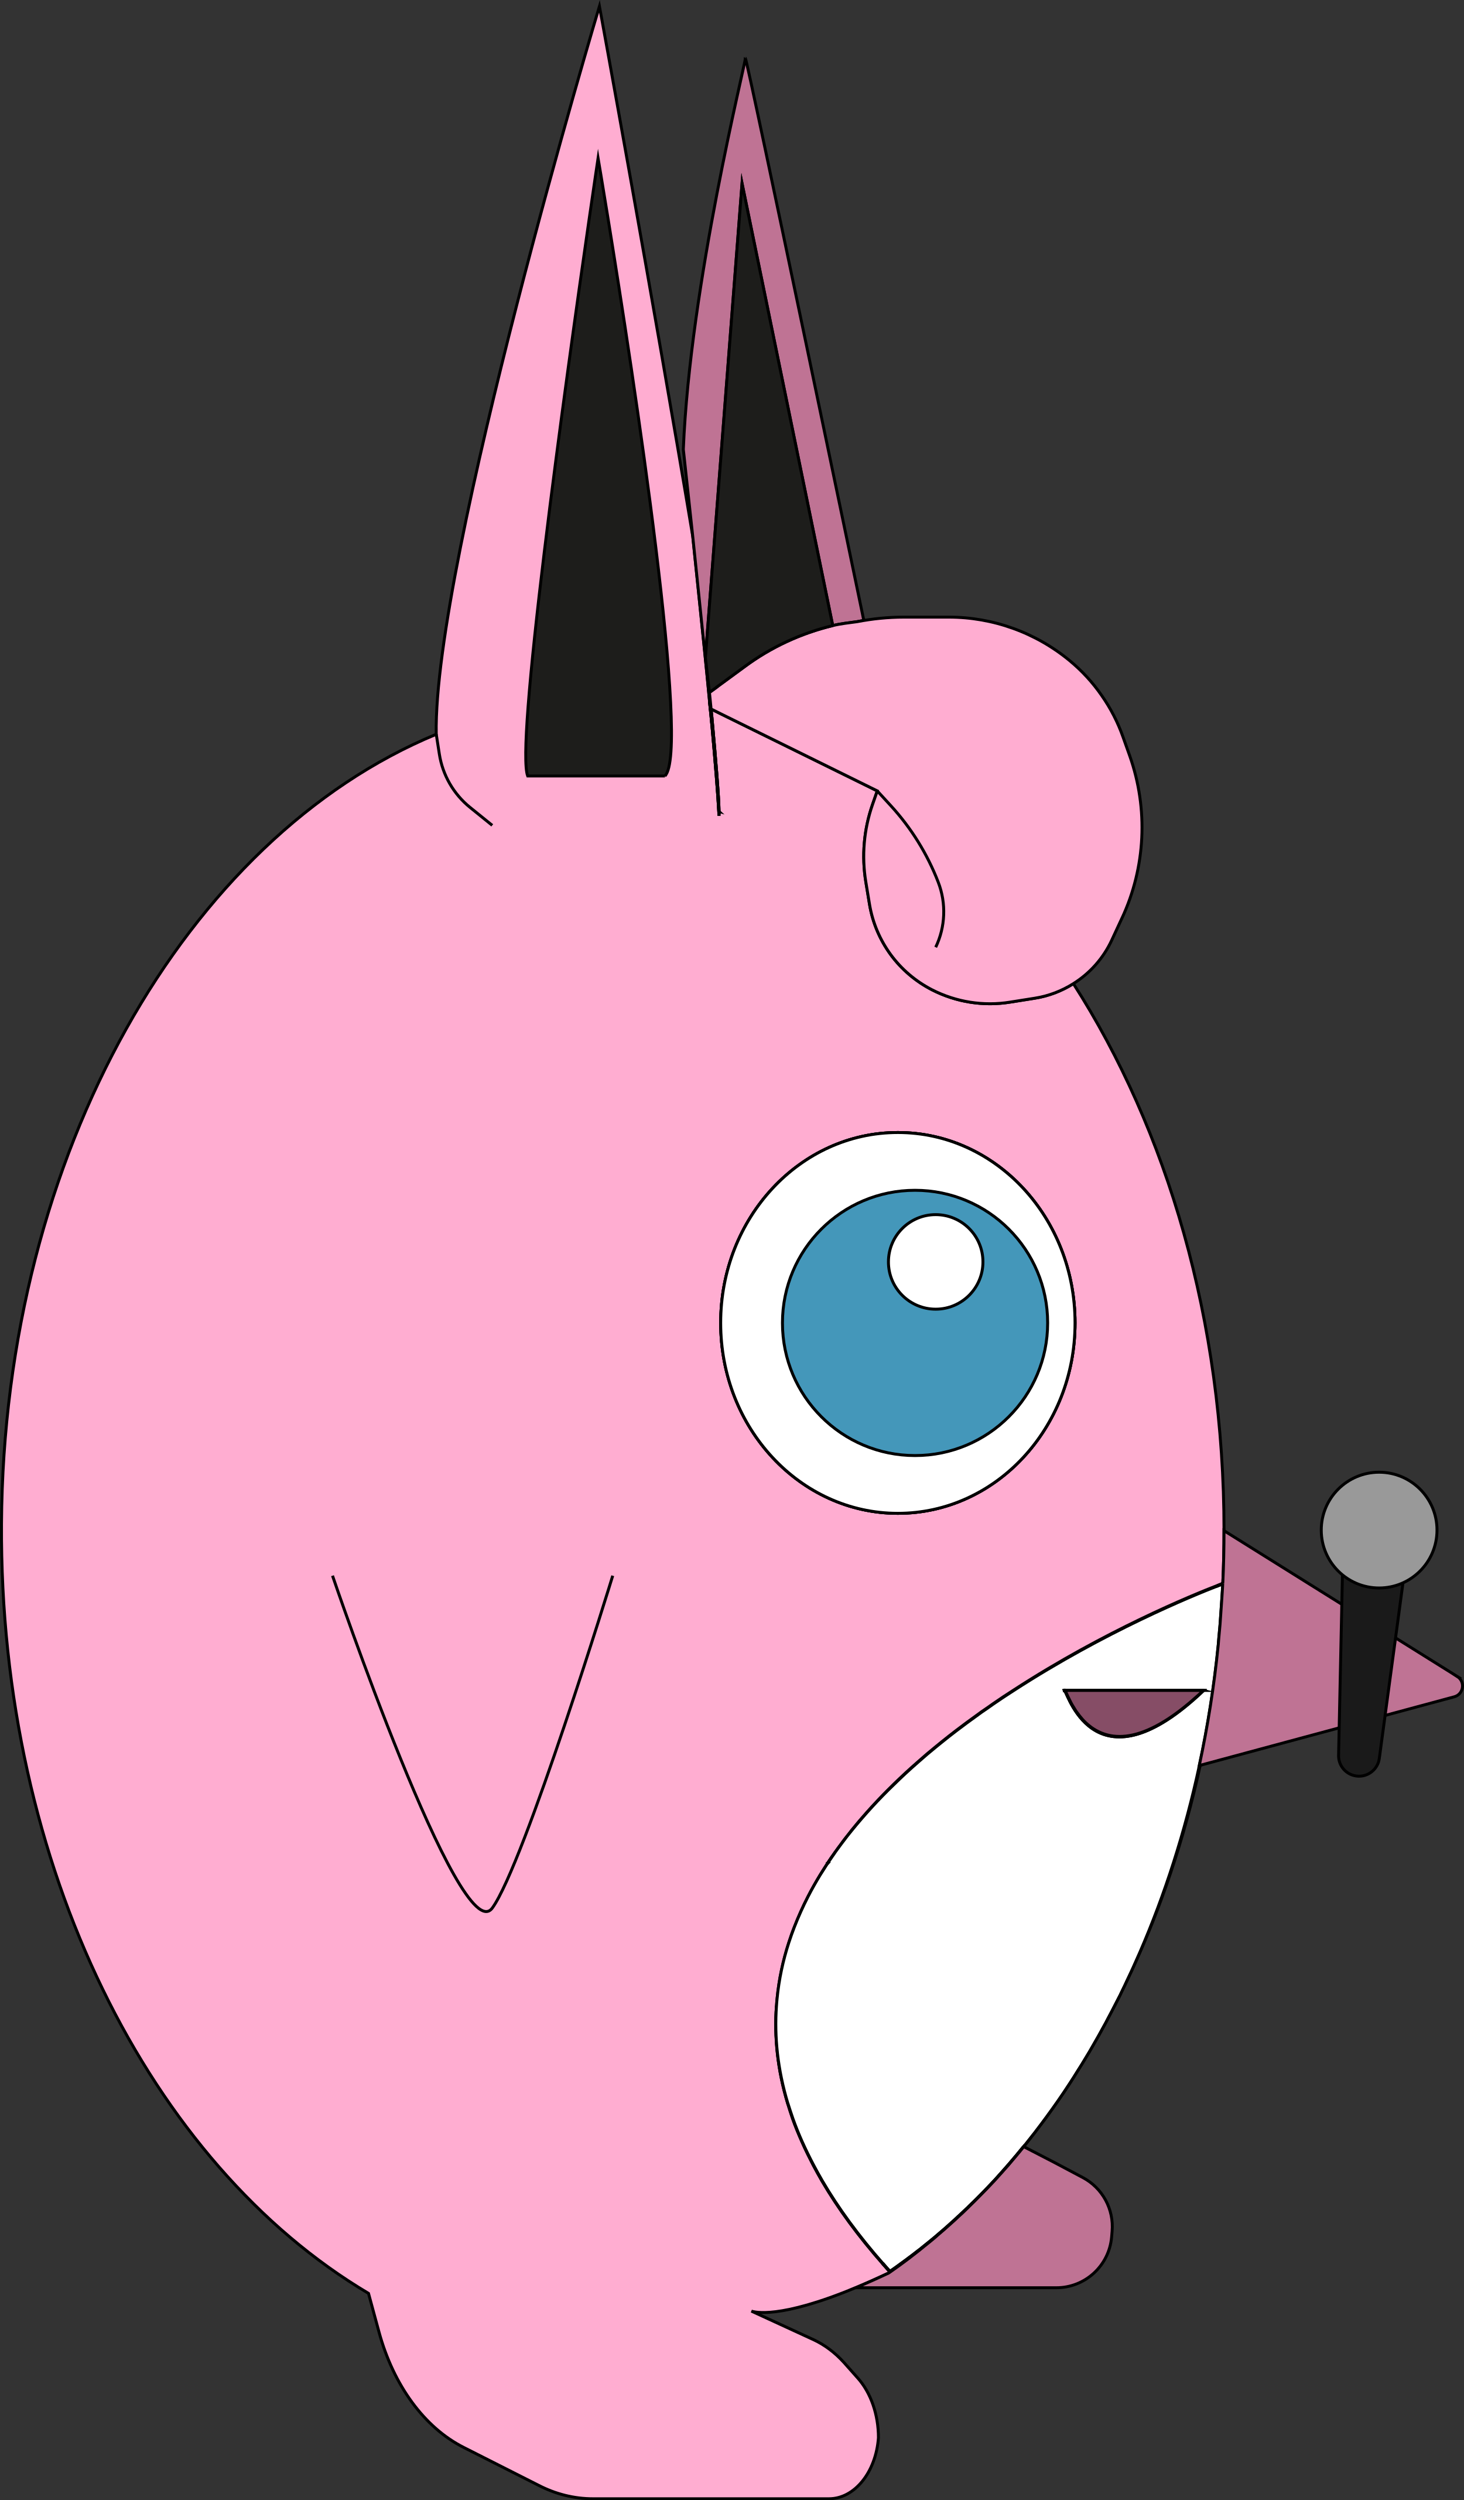 <?xml version="1.0" encoding="UTF-8"?>
<svg id="Calque_2" xmlns="http://www.w3.org/2000/svg" viewBox="0 0 499.38 852.63">
  <rect x="0" y="0" width="499.38" height="852.63" fill="#333333" stroke="none"/>
  <defs>
    <style>
      .cls-1 {
        fill: none;
      }

      .cls-1, .cls-2, .cls-3, .cls-4, .cls-5, .cls-6, .cls-7, .cls-8, .cls-9 {
        stroke: #000;
        stroke-miterlimit: 10;
      }

      .cls-2 {
        fill: #fff;
      }

      .cls-3 {
        fill: #bf7394;
      }

      .cls-4 {
        fill: #864d66;
      }

      .cls-5 {
        fill: #1a1a1a;
      }

      .cls-6 {
        fill: #999;
      }

      .cls-7 {
        fill: #4497ba;
      }

      .cls-8 {
        fill: #1d1d1b;
      }

      .cls-9 {
        fill: #ffadd1;
      }
    </style>
  </defs>
  <g id="grodoudou_chante">
    <g>
      <path class="cls-9" d="M113.42,537.34s43.61,128.31,54.52,113.31c10.89-14.97,41.07-113.31,41.07-113.31h-95.59ZM245.28,276.74c-.11-5.31-1.01-16.71-2.43-31.97v-.03c-.11-.77-.16-1.55-.24-2.35,0-.13-.03-.29-.05-.43-.08-.05-.19-.05-.27-.08.05.43.11.85.13,1.25.08.64.13,1.28.19,1.92.08.83.13,1.6.24,2.38v.03c1.17,12.97,2,23.16,2.32,29.25.03.37.03.72.05,1.04h.08c0-.32,0-.64-.03-1.01ZM334.49,748.4s0,.03-.03.05c.11-.11.21-.21.32-.32-.08.08-.19.16-.29.27ZM363.29,576.46c.03.05.05.11.08.16.08.13.16.32.24.53.35.75.88,1.95,1.63,3.39.13.27.29.53.45.83.4.67.83,1.39,1.31,2.13.16.21.29.4.45.61.51.72,1.07,1.41,1.68,2.11.19.21.4.45.61.67.24.21.45.45.69.67.21.21.45.43.69.61.27.21.51.43.77.61.24.19.51.4.77.56.29.21.56.37.85.53.19.13.4.24.61.35,1.63.88,3.47,1.52,5.58,1.79.67.08,1.39.13,2.13.13,5.58.03,12.73-2.54,21.83-9.77,1.41-1.12,2.86-2.35,4.35-3.68.75-.64,1.49-1.33,2.27-2.08.05-.05.13-.11.19-.16h-47.21ZM306.28,386.21c-33.39,0-60.45,29.06-60.45,64.93s27.06,64.93,60.45,64.93,60.42-29.09,60.42-64.93-27.06-64.93-60.42-64.93ZM415.73,558.82c-.05.67-.11,1.33-.16,2,.08-.72.13-1.44.21-2.16.16-1.57.29-3.18.4-4.78-.16,1.65-.29,3.31-.45,4.94ZM416.77,545.34c-.19,2.86-.4,5.71-.59,8.54.03-.05.03-.11.03-.16.21-2.83.43-5.68.61-8.54.05-.75.08-1.52.11-2.27-.05.83-.11,1.63-.16,2.43ZM282.19,635.54h.03c.85-1.28,1.71-2.54,2.59-3.79-.91,1.25-1.76,2.51-2.62,3.79ZM417.06,540.01c-.4.16-.91.35-1.49.59-8.81,3.39-38.75,15.64-69.63,35.68-2.4,1.52-4.8,3.12-7.21,4.78-.13.08-.24.16-.37.27-.59.43-1.17.83-1.76,1.23-1.2.8-2.38,1.63-3.55,2.51-1.07.75-2.13,1.52-3.2,2.32-.11.08-.21.16-.32.24-1.07.8-2.13,1.6-3.2,2.4-1.76,1.33-3.5,2.72-5.23,4.11-.56.45-1.15.93-1.71,1.39-.11.08-.21.16-.29.24-.93.77-1.84,1.52-2.78,2.3-1.81,1.57-3.63,3.15-5.42,4.75-2.7,2.43-5.31,4.91-7.85,7.45-1.12,1.12-2.22,2.24-3.31,3.39-.72.77-1.44,1.55-2.16,2.32-.59.61-1.15,1.25-1.68,1.87-.08.05-.13.11-.16.16-1.81,2.03-3.58,4.11-5.26,6.19-.08.11-.16.21-.21.29-.45.56-.88,1.12-1.31,1.68,4.32-5.47,9.02-10.75,14.04-15.75,2.56-2.54,5.15-5.02,7.85-7.45,1.79-1.6,3.6-3.18,5.42-4.75.93-.77,1.84-1.52,2.78-2.3.08-.08.21-.16.29-.24.59-.45,1.15-.93,1.71-1.39,1.73-1.39,3.47-2.78,5.23-4.11,1.07-.8,2.16-1.6,3.2-2.4.13-.08.21-.16.32-.24,1.07-.8,2.16-1.57,3.2-2.32,1.17-.88,2.35-1.71,3.55-2.51.59-.4,1.17-.8,1.76-1.23.13-.11.24-.19.37-.27,2.43-1.65,4.8-3.26,7.21-4.78,30.93-20.04,60.87-32.29,69.65-35.68.59-.24,1.09-.43,1.49-.59.03,0,.05-.03.05-.05v-.11h-.03ZM284.8,631.73c.67-.93,1.36-1.87,2.05-2.8.69-.93,1.39-1.84,2.11-2.78-.48.59-.96,1.2-1.41,1.81-.96,1.23-1.87,2.48-2.75,3.76Z"/>
      <path class="cls-9" d="M334.49,748.4s0,.03-.03.05c.11-.11.21-.21.32-.32-.08.08-.19.16-.29.27Z"/>
      <path class="cls-9" d="M167.94,650.65c-10.91,15-54.52-113.31-54.52-113.31h95.59s-30.18,98.34-41.07,113.31ZM226.81,264.63h-46.81c-.99-2.51-.83-11.16.13-23.62,4.24-55.59,23.88-187.1,23.88-187.1,0,0,21.99,129.43,24.74,185.63.69,13.64.24,22.95-1.95,25.09ZM319.89,762.01c-.37.32-.75.64-1.12.96-1.25,1.04-2.48,2.05-3.74,3.04-.69.59-1.41,1.15-2.13,1.68-.91.72-1.81,1.41-2.72,2.08-.8.61-1.57,1.2-2.38,1.76-1.39,1.04-2.8,2.03-4.22,3.02-.75-.8-1.47-1.63-2.16-2.43-8.62-9.77-15.53-19.27-20.92-28.47-1.04-1.79-2.03-3.58-2.96-5.34-1.44-2.72-2.75-5.42-3.95-8.09-1.17-2.64-2.22-5.26-3.15-7.87-.59-1.71-1.15-3.42-1.68-5.1,0-.03-.03-.05-.03-.05-3.47-11.53-4.62-22.6-3.87-33.14-.77,10.59.35,21.7,3.84,33.31,0,0,.03.03.03.05.51,1.68,1.07,3.39,1.65,5.1.93,2.62,2,5.23,3.18,7.87,1.17,2.67,2.51,5.36,3.92,8.09.93,1.76,1.92,3.55,2.96,5.34,5.39,9.21,12.28,18.65,20.87,28.39.72.83,1.47,1.68,2.22,2.51,1.41-.99,2.83-1.97,4.22-3.02.83-.56,1.57-1.15,2.38-1.76.91-.67,1.81-1.36,2.72-2.08.75-.53,1.44-1.09,2.13-1.68.56-.43,1.09-.85,1.63-1.28.08-.08.16-.16.27-.21,1.76-1.49,3.52-3.02,5.26-4.59-.75.64-1.49,1.28-2.24,1.92ZM306.28,386.21c-33.39,0-60.45,29.06-60.45,64.93s27.06,64.93,60.45,64.93,60.42-29.09,60.42-64.93-27.06-64.93-60.42-64.93Z"/>
      <path class="cls-9" d="M366.12,335.45c-3.95,2.48-8.41,4.22-13.16,4.96l-8.38,1.33c-9.1,1.47-18.41,0-26.63-4.19-5.66-2.91-10.49-7.05-14.14-12.04-3.66-5.02-6.16-10.83-7.21-17.13l-1.25-7.58c-1.47-8.86-.69-17.93,2.27-26.42l1.63-4.67-53.27-26.23-2.83-1.41h-.03c-.19-.05-.37-.08-.56-.11.03.13.05.29.05.43.08.8.13,1.57.24,2.35v.03c1.41,15.26,2.32,26.66,2.43,31.97.03.37.03.69.03,1.01h-.08c-.03-.32-.03-.67-.05-1.04-.32-6.08-1.15-16.28-2.32-29.25v-.03c-.11-.77-.16-1.55-.24-2.38-.05-.64-.11-1.28-.19-1.92-.03-.4-.08-.83-.13-1.25v-.24h-.03c-.08-.88-.16-1.76-.24-2.64,0-.08-.03-.16-.03-.24-1.04-10.97-2.32-23.43-3.71-36.77-.64-6.16-1.31-12.52-1.97-19C222.91,102.9,204.47,2.13,204.47,2.13c0,0-56.71,189.16-55.67,248.27C63.73,285.63,1.28,393.39.51,519.59c-.69,117.4,51,218.48,125.19,262.49l3.58,13.18c4.96,18.23,15.51,32.61,28.9,39.36l25.43,12.86c5.92,3.07,12.25,4.64,18.63,4.64h80.51c8.81,0,16.04-9.13,16.89-20.82,0-7.87-2.59-15.34-7.07-20.36l-4.62-5.2c-3.1-3.44-6.62-6.08-10.41-7.85l-21.24-9.77c.99.35,9.5,2.83,35.55-7.98h.03c3.44-1.44,7.18-3.1,11.26-5.02,4.62-3.18,9.1-6.59,13.48-10.25-.53.43-1.07.85-1.63,1.28-.69.59-1.39,1.15-2.13,1.68-.91.72-1.81,1.41-2.72,2.08-.8.61-1.55,1.2-2.38,1.76-1.39,1.04-2.8,2.03-4.22,3.02-.75-.83-1.49-1.68-2.22-2.51-8.59-9.74-15.48-19.19-20.87-28.39-1.04-1.79-2.03-3.58-2.96-5.34-1.41-2.72-2.75-5.42-3.92-8.09-1.17-2.64-2.24-5.26-3.18-7.87-.59-1.71-1.15-3.42-1.65-5.1,0-.03-.03-.05-.03-.05-3.5-11.61-4.62-22.71-3.84-33.31.05-.85.13-1.68.21-2.54.64-6.56,2-12.92,4-19.08.56-1.76,1.17-3.52,1.87-5.26,1.36-3.52,2.91-6.97,4.64-10.35,1.28-2.51,2.67-4.96,4.14-7.39.8-1.31,1.63-2.59,2.46-3.87v-.03c.85-1.28,1.71-2.54,2.62-3.79v-.03c.67-.96,1.33-1.89,2.05-2.8.21-.32.45-.64.69-.96.45-.61.93-1.23,1.41-1.81.43-.56.85-1.12,1.31-1.68.05-.08.13-.19.21-.29,1.68-2.08,3.44-4.16,5.26-6.19.03-.05.08-.11.16-.16.53-.61,1.09-1.25,1.68-1.87.72-.77,1.44-1.55,2.16-2.32,1.09-1.15,2.19-2.27,3.31-3.39,2.54-2.54,5.15-5.02,7.85-7.45,1.79-1.6,3.6-3.18,5.42-4.75.93-.77,1.84-1.52,2.78-2.3.08-.08.19-.16.29-.24.56-.45,1.15-.93,1.71-1.39,1.73-1.39,3.47-2.78,5.23-4.11,1.07-.8,2.14-1.6,3.2-2.4.11-.08.21-.16.32-.24,1.07-.8,2.14-1.57,3.2-2.32,1.17-.88,2.35-1.71,3.55-2.51.59-.4,1.17-.8,1.76-1.23.13-.11.24-.19.37-.27,2.4-1.65,4.8-3.26,7.21-4.78,30.88-20.04,60.82-32.29,69.63-35.68.59-.24,1.09-.43,1.49-.59,0-.03-.03-.05-.03-.08-.03-.03,0-.05.03-.08l.03.16v-.24s0-.05.03-.08c.27-5.84.4-11.74.4-17.69,0-71.41-19.4-136.66-51.4-186.54ZM306.28,516.07c-33.39,0-60.45-29.09-60.45-64.93s27.06-64.93,60.45-64.93,60.42,29.06,60.42,64.93-27.06,64.93-60.42,64.93Z"/>
      <path class="cls-9" d="M284.8,631.75c-.88,1.25-1.73,2.51-2.59,3.79,0,.03-.03.03-.03.03v-.03c.85-1.28,1.71-2.54,2.62-3.79Z"/>
      <path class="cls-9" d="M366.7,451.14c0,35.84-27.06,64.93-60.42,64.93s-60.45-29.09-60.45-64.93,27.06-64.93,60.45-64.93,60.42,29.06,60.42,64.93Z"/>
      <path class="cls-9" d="M417.09,540.01h-.03s-.03-.05-.03-.08c-.03-.03,0-.05.03-.08l.03.16Z"/>
      <path class="cls-9" d="M245.28,276.74l-.11-.03c-.32-6.08-1.15-16.28-2.32-29.25v-.03c-.11-.77-.16-1.55-.24-2.38-.05-.64-.11-1.28-.19-1.92-.03-.4-.08-.83-.13-1.25v-.24h-.03c-.08-.88-.16-1.76-.24-2.64l.24-.19c.05.56.11,1.09.16,1.65.05.43.11.88.13,1.31l.56.29c-.19-.05-.37-.08-.56-.11.03.13.05.29.05.43.08.8.13,1.57.24,2.35v.03c1.41,15.26,2.32,26.66,2.43,31.97Z"/>
      <path class="cls-8" d="M226.81,264.63h-46.81c-.99-2.51-.83-11.16.13-23.62,4.24-55.59,23.88-187.1,23.88-187.1,0,0,21.99,129.43,24.74,185.63.69,13.64.24,22.95-1.95,25.09Z"/>
      <path class="cls-9" d="M242.56,241.78l-.27-.13h-.03c-.08-.88-.16-1.76-.24-2.64l.24-.19c.05.56.11,1.09.16,1.65.05.43.11.88.13,1.31Z"/>
      <path class="cls-2" d="M366.7,451.14c0,35.84-27.06,64.93-60.42,64.93s-60.45-29.09-60.45-64.93,27.06-64.93,60.45-64.93,60.42,29.06,60.42,64.93Z"/>
      <circle class="cls-7" cx="312.13" cy="451.14" r="45.23"/>
      <circle class="cls-2" cx="319.17" cy="430.33" r="16.12"/>
      <path class="cls-9" d="M209.01,537.34s-30.18,98.34-41.07,113.31c-10.91,15-54.52-113.31-54.52-113.31"/>
      <path class="cls-2" d="M363.23,576.62c1.39,2.11,11.1,34.24,47.21,0h-47.21ZM417.06,539.85s-.05.05-.03.08c0,.03.03.05.03.08s.03.08.03.11v-.11l-.03-.16ZM417.09,540.11c-.05.93-.08,1.87-.16,2.8.05-.59.08-1.17.13-1.76,0-.03.03-.48.05-.77l-.03-.27ZM409.08,602.08c-4.86,22.52-11.74,43.9-20.31,63.7-.72,1.68-1.47,3.34-2.22,4.99-.24.56-.51,1.09-.75,1.63-.37.83-.77,1.65-1.17,2.48-.67,1.49-1.39,2.96-2.11,4.43-.29.64-.61,1.31-.96,1.95-.77,1.55-1.57,3.1-2.38,4.62-.4.77-.8,1.55-1.23,2.32-.51,1.01-1.04,2-1.6,2.99-.53.99-1.07,1.97-1.63,2.96-.67,1.2-1.36,2.38-2.03,3.55-.77,1.36-1.57,2.72-2.4,4.06-.85,1.47-1.76,2.91-2.67,4.32-.91,1.49-1.87,2.99-2.83,4.46-2.56,3.95-5.23,7.77-7.98,11.5-1.15,1.57-2.3,3.1-3.47,4.62-.05.05-.11.13-.13.19-1.2,1.55-2.4,3.07-3.6,4.56-.16.16-.29.32-.4.48-.11.13-.21.24-.32.37-.77.93-1.52,1.89-2.3,2.8-.88,1.04-1.76,2.08-2.64,3.1-1.57,1.79-3.15,3.58-4.72,5.31-.8.83-1.57,1.68-2.38,2.51-.61.64-1.23,1.28-1.81,1.89-.08.08-.19.19-.27.27-.08.08-.19.16-.29.27,0,0,0,.03-.03.05-.8.83-1.63,1.63-2.43,2.43-.16.16-.32.29-.48.45-.32.32-.67.64-.99.96-.32.35-.64.64-.99.96-.48.45-.96.93-1.44,1.36-.48.48-.99.93-1.47,1.36-.77.75-1.52,1.44-2.3,2.11-.75.67-1.49,1.36-2.24,2-.75.64-1.49,1.28-2.24,1.92-.37.32-.75.64-1.12.96-1.25,1.04-2.48,2.05-3.74,3.04-.69.59-1.41,1.15-2.13,1.68-.91.72-1.81,1.41-2.72,2.08-.8.61-1.57,1.2-2.38,1.76-1.39,1.04-2.8,2.03-4.22,3.02-.75-.8-1.47-1.63-2.16-2.43-8.62-9.77-15.53-19.27-20.92-28.47-1.04-1.79-2.03-3.58-2.96-5.34-1.44-2.72-2.75-5.42-3.95-8.09-1.17-2.64-2.22-5.26-3.15-7.87-.59-1.71-1.15-3.42-1.68-5.1,0-.03-.03-.05-.03-.05-3.47-11.53-4.62-22.6-3.87-33.14-.77,10.59.35,21.7,3.84,33.31,0,0,.03.03.03.05.51,1.68,1.07,3.39,1.65,5.1.93,2.62,2,5.23,3.18,7.87,1.17,2.67,2.51,5.36,3.92,8.09.93,1.76,1.92,3.55,2.96,5.34,5.39,9.21,12.28,18.65,20.87,28.39.72.83,1.47,1.68,2.22,2.51,1.41-.99,2.83-1.97,4.22-3.02.83-.56,1.57-1.15,2.38-1.76.91-.67,1.81-1.36,2.72-2.08.75-.53,1.44-1.09,2.13-1.68.56-.43,1.09-.85,1.63-1.28.08-.08.16-.16.27-.21.61-.51,1.23-1.01,1.87-1.55.35-.32.72-.64,1.09-.96,1.49-1.25,2.99-2.56,4.48-3.92.77-.67,1.52-1.36,2.3-2.11.48-.43.99-.88,1.49-1.36.48-.43.93-.91,1.41-1.36.35-.32.67-.61.99-.96,1.31-1.25,2.62-2.56,3.92-3.9,1.6-1.6,3.18-3.26,4.75-4.94,1.6-1.73,3.15-3.52,4.75-5.31.85-1.01,1.73-2.05,2.62-3.1.91-1.04,1.73-2.11,2.62-3.18.13-.16.27-.32.43-.48,1.2-1.49,2.38-3.02,3.58-4.56.03-.05.11-.13.13-.19,1.17-1.52,2.32-3.04,3.5-4.62,2.72-3.74,5.39-7.55,7.98-11.5.93-1.47,1.89-2.96,2.8-4.46.91-1.41,1.81-2.86,2.67-4.32.83-1.33,1.63-2.7,2.4-4.06.67-1.17,1.36-2.35,2.03-3.55.56-.99,1.12-1.97,1.63-2.96.56-.99,1.09-1.97,1.6-2.99.43-.77.83-1.55,1.23-2.32.83-1.52,1.6-3.07,2.38-4.62.35-.64.67-1.31.96-1.95,1.12-2.27,2.22-4.59,3.31-6.91,10.14-21.72,18.15-45.39,23.62-70.56.77-3.66,1.52-7.34,2.22-11.05,1.84-9.87,3.04-19.91,3.95-30.13-1.41,14.12-3.6,27.89-6.48,41.26Z"/>
      <path class="cls-2" d="M417.03,540.17c-.4.16-.91.35-1.49.59-8.78,3.39-38.72,15.64-69.65,35.68-2.4,1.52-4.78,3.12-7.21,4.78-.13.08-.24.16-.37.27-.59.43-1.17.83-1.76,1.23-1.2.8-2.38,1.63-3.55,2.51-1.04.75-2.13,1.52-3.2,2.32-.11.08-.19.16-.32.24-1.04.8-2.14,1.6-3.2,2.4-1.76,1.33-3.5,2.72-5.23,4.11-.56.45-1.12.93-1.71,1.39-.08.08-.21.16-.29.24-.93.77-1.84,1.52-2.78,2.3-1.81,1.57-3.63,3.15-5.42,4.75-2.7,2.43-5.28,4.91-7.85,7.45-5.02,4.99-9.71,10.27-14.04,15.75-.72.93-1.41,1.84-2.11,2.78-.69.93-1.39,1.87-2.05,2.8v.03c-.88,1.25-1.73,2.51-2.59,3.79,0,.03-.03.03-.03.03-.83,1.28-1.65,2.56-2.46,3.87-1.47,2.43-2.86,4.88-4.14,7.39-1.73,3.39-3.28,6.83-4.64,10.35-.67,1.73-1.28,3.47-1.87,5.26-2,6.16-3.36,12.52-4,19.08-.08.85-.16,1.68-.21,2.54-.75,10.54.4,21.62,3.87,33.14,0,0,.03.03.03.05.53,1.68,1.09,3.39,1.68,5.1.93,2.62,1.97,5.23,3.15,7.87,1.2,2.67,2.51,5.36,3.95,8.09.93,1.76,1.92,3.55,2.96,5.34,5.39,9.21,12.3,18.71,20.92,28.47.69.8,1.41,1.63,2.16,2.43,1.41-.99,2.83-1.97,4.22-3.02.8-.56,1.57-1.15,2.38-1.76.91-.67,1.81-1.36,2.72-2.08.72-.53,1.44-1.09,2.13-1.68,1.25-.99,2.48-2,3.74-3.04.37-.32.75-.64,1.12-.96.75-.64,1.49-1.28,2.24-1.92.75-.64,1.49-1.33,2.24-2,.77-.67,1.52-1.36,2.3-2.11.48-.43.99-.88,1.47-1.36.48-.43.96-.91,1.44-1.36.35-.32.67-.61.99-.96.32-.32.67-.64.99-.96.16-.16.32-.29.48-.45.8-.8,1.63-1.6,2.43-2.43.03-.03.03-.05.03-.05.11-.11.21-.19.29-.27.08-.08.19-.19.27-.27.59-.61,1.2-1.25,1.81-1.89.8-.83,1.57-1.68,2.38-2.51,1.57-1.73,3.15-3.52,4.72-5.31.88-1.01,1.76-2.05,2.64-3.1.77-.91,1.52-1.87,2.3-2.8.11-.13.21-.24.32-.37.11-.16.24-.32.4-.48,1.2-1.49,2.4-3.02,3.6-4.56.03-.05.08-.13.13-.19,1.17-1.52,2.32-3.04,3.47-4.62,2.75-3.74,5.42-7.55,7.98-11.5.96-1.47,1.92-2.96,2.83-4.46.91-1.41,1.81-2.86,2.67-4.32.83-1.33,1.63-2.7,2.4-4.06.67-1.17,1.36-2.35,2.03-3.55.56-.99,1.09-1.97,1.63-2.96.56-.99,1.09-1.97,1.6-2.99.43-.77.83-1.55,1.23-2.32.8-1.52,1.6-3.07,2.38-4.62.35-.64.67-1.31.96-1.95.72-1.47,1.44-2.94,2.11-4.43.4-.83.8-1.65,1.17-2.48.24-.53.51-1.07.75-1.63.75-1.65,1.49-3.31,2.22-4.99,8.57-19.8,15.45-41.18,20.31-63.7,2.88-13.37,5.07-27.14,6.48-41.26.05-.67.11-1.33.16-2,.16-1.63.29-3.28.45-4.94.19-2.83.4-5.68.59-8.54.05-.8.11-1.6.16-2.43.08-.93.11-1.87.16-2.8,0,.03-.03.05-.05.05ZM363.23,576.62h.13c-.03-.05-.05-.11-.08-.16h-.16c.03-.16.08-.13.16,0h47.21c-.05.05-.13.11-.19.16h.13c-36.11,34.24-45.82,2.11-47.21,0Z"/>
      <path class="cls-2" d="M282.19,635.54h.03s-.03.03-.03.03v-.03Z"/>
      <path class="cls-2" d="M363.29,576.46h-.16c.03-.16.08-.13.16,0Z"/>
      <path class="cls-2" d="M410.31,576.62h.13c-36.11,34.24-45.82,2.11-47.21,0h.13c-.03-.05-.05-.11-.08-.16h47.21c-.05.05-.13.11-.19.16Z"/>
      <path class="cls-4" d="M410.5,576.46c-.05.05-.13.11-.19.16-.77.75-1.52,1.44-2.27,2.08-1.49,1.36-2.96,2.59-4.35,3.68-9.1,7.23-16.25,9.79-21.83,9.77-.75,0-1.47-.05-2.13-.13-2.11-.27-3.95-.91-5.58-1.79-.21-.11-.43-.21-.61-.35-.29-.16-.56-.32-.85-.53-.27-.16-.53-.37-.77-.56-.27-.19-.51-.4-.77-.61-.24-.19-.48-.4-.69-.61-.24-.21-.45-.45-.69-.67-.21-.21-.43-.45-.61-.67-.61-.69-1.17-1.39-1.68-2.11-.16-.21-.29-.4-.45-.61-.48-.75-.91-1.47-1.31-2.13-.16-.29-.29-.56-.45-.83-.75-1.44-1.28-2.64-1.63-3.39-.08-.21-.16-.4-.24-.53-.03-.05-.05-.11-.08-.16h47.21Z"/>
      <path class="cls-2" d="M363.29,576.46h-.16c.03-.16.08-.13.16,0Z"/>
      <path class="cls-3" d="M497.08,571.71c2.83,1.77,2.19,6.06-1.03,6.93l-86.65,23.36-.32.08c2.88-13.37,5.07-27.14,6.48-41.26.05-.67.11-1.33.16-2,.16-1.63.29-3.28.45-4.94.19-2.83.4-5.68.59-8.54.05-.8.11-1.6.16-2.43.08-.93.11-1.87.16-2.8,0,.03-.03.05-.05.05-.4.16-.91.35-1.49.59l.03-.16c.59-.24,1.09-.43,1.49-.59,0-.03-.03-.05-.03-.08-.03-.03,0-.05.03-.08l.03.16v-.24s0-.05.03-.08c.27-5.84.4-11.74.4-17.69l79.57,49.72Z"/>
      <path class="cls-5" d="M458.19,524.27l-1.59,74.32c-.07,3.22,2.08,6.07,5.2,6.89h0c4.05,1.07,8.13-1.66,8.69-5.81l9.85-73.06-22.14-2.34Z"/>
      <circle class="cls-6" cx="470.43" cy="521.79" r="19.74"/>
      <path class="cls-3" d="M294.65,211.57l-2.27.43c-2.86.4-5.52.67-8.33,1.33l-30.93-150.78-11.72,151.58v.03l-.69,9.02-.08,1.09,1.36,11.88c.08.91.19,1.79.27,2.67l-.24.19c0-.08-.03-.16-.03-.24-1.04-10.97-2.32-23.43-3.71-36.77-.64-6.16-1.31-12.52-1.97-19-.83-7.58-1.65-15.34-2.51-23.19-.19-1.6-.35-3.26-.53-4.91-.05-.37-.08-.77-.13-1.15-.03-.16-.03-.32-.05-.48v-.08c2.32-56.39,21.16-131.27,21.16-133.33.56-.03,40.4,191.72,40.4,191.72Z"/>
      <path class="cls-9" d="M245.3,277.75h-.08c-.03-.32-.03-.67-.05-1.04-.32-6.08-1.15-16.28-2.32-29.25v-.03c-.11-.77-.16-1.55-.24-2.38-.05-.64-.11-1.28-.19-1.92-.03-.4-.08-.83-.13-1.25v-.24h-.03c-.08-.88-.16-1.76-.24-2.64l.24-.19c.05.56.11,1.09.16,1.65.05.43.11.88.13,1.31v.19c.03.13.05.29.05.43.08.8.13,1.57.24,2.35v.03c1.41,15.26,2.32,26.66,2.43,31.97.03.37.03.69.03,1.01Z"/>
      <path class="cls-9" d="M382.69,313.14l-3.44,7.42c-2.88,6.22-7.47,11.34-13.13,14.89-3.95,2.48-8.41,4.22-13.16,4.96l-8.38,1.33c-9.1,1.47-18.41,0-26.63-4.19-5.66-2.91-10.49-7.05-14.14-12.04-3.66-5.02-6.16-10.83-7.21-17.13l-1.25-7.58c-1.47-8.86-.69-17.93,2.27-26.42l1.63-4.67-53.27-26.23-2.83-1.41h-.03l-.56-.29c-.03-.43-.08-.88-.13-1.31-.05-.56-.11-1.09-.16-1.65-.08-.88-.19-1.76-.27-2.67l2.59-1.89v-.03l9.47-6.94c8.99-6.65,19.19-11.34,29.92-13.93l.08-.03c2.8-.67,5.47-.93,8.33-1.33,5.23-1.01,10.57-1.55,15.96-1.55h15.29c15.05,0,29.65,5.26,41.26,14.86,4.16,3.44,7.82,7.42,10.86,11.82,3.07,4.38,5.55,9.18,7.34,14.28l2.27,6.38c6.38,18.09,5.42,37.98-2.67,55.35Z"/>
      <path class="cls-8" d="M284.05,213.33l-.08.03c-10.73,2.59-20.92,7.29-29.92,13.93l-9.47,6.94v.03l-2.59,1.89-1.36-11.88.08-1.09.69-9.02v-.03l11.72-151.58,30.93,150.78Z"/>
      <path class="cls-1" d="M148.81,250.4l1.06,6.79c1.12,7.14,4.85,13.61,10.47,18.15l7.57,6.12"/>
      <path class="cls-3" d="M379.34,760.94l-.16,1.91c-.84,9.79-9.03,17.31-18.86,17.31h-68.44c3.44-1.44,7.18-3.1,11.26-5.02,4.62-3.18,9.1-6.59,13.48-10.25.08-.08.16-.16.27-.21.61-.51,1.23-1.01,1.87-1.55.35-.32.72-.64,1.09-.96,1.49-1.25,2.99-2.56,4.48-3.92.77-.67,1.52-1.36,2.3-2.11.48-.43.99-.88,1.49-1.36.48-.43.93-.91,1.41-1.36.35-.32.67-.61.99-.96,1.31-1.25,2.62-2.56,3.92-3.9,1.6-1.6,3.18-3.26,4.75-4.94,1.6-1.73,3.15-3.52,4.75-5.31.85-1.01,1.73-2.05,2.62-3.1.91-1.04,1.73-2.11,2.62-3.18l10.19,5.26,9.98,5.29c6.71,3.56,10.64,10.78,9.99,18.35Z"/>
      <path class="cls-9" d="M349.17,732.04c-.88,1.07-1.71,2.13-2.62,3.18-.88,1.04-1.76,2.08-2.62,3.1-1.6,1.79-3.15,3.58-4.75,5.31-1.57,1.68-3.15,3.34-4.75,4.94-1.31,1.33-2.62,2.64-3.92,3.9-.32.35-.64.64-.99.96-.48.45-.93.93-1.41,1.36-.51.48-1.01.93-1.49,1.36-.77.75-1.52,1.44-2.3,2.11-1.49,1.36-2.99,2.67-4.48,3.92-.37.32-.75.64-1.09.96-.64.53-1.25,1.04-1.87,1.55-.11.05-.19.13-.27.21-.53.43-1.07.85-1.63,1.28-.69.59-1.39,1.15-2.13,1.68-.91.72-1.81,1.41-2.72,2.08-.8.61-1.55,1.2-2.38,1.76-1.39,1.04-2.8,2.03-4.22,3.02-.75-.83-1.49-1.68-2.22-2.51l.11-.08c.69.8,1.41,1.63,2.16,2.43,1.41-.99,2.83-1.97,4.22-3.02.8-.56,1.57-1.15,2.38-1.76.91-.67,1.81-1.36,2.72-2.08.72-.53,1.44-1.09,2.13-1.68,1.25-.99,2.48-2,3.74-3.04.37-.32.75-.64,1.12-.96.75-.64,1.49-1.28,2.24-1.92.75-.64,1.49-1.33,2.24-2,.77-.67,1.52-1.36,2.3-2.11.48-.43.99-.88,1.47-1.36.48-.43.96-.91,1.44-1.36.35-.32.67-.61.99-.96.32-.32.67-.64.99-.96.16-.16.32-.29.48-.45.8-.8,1.63-1.6,2.43-2.43.03-.03.03-.05.03-.05.11-.11.21-.19.29-.27.08-.08.19-.19.27-.27.59-.61,1.2-1.25,1.81-1.89.8-.83,1.57-1.68,2.38-2.51,1.57-1.73,3.15-3.52,4.72-5.31.88-1.01,1.76-2.05,2.64-3.1.77-.91,1.52-1.87,2.3-2.8l.27-.21Z"/>
      <path class="cls-9" d="M299.24,269.72l4.57,4.98c7,7.62,12.51,16.5,16.23,26.15h0c2.78,7.2,2.46,15.22-.87,22.18h0"/>
    </g>
  </g>
</svg>